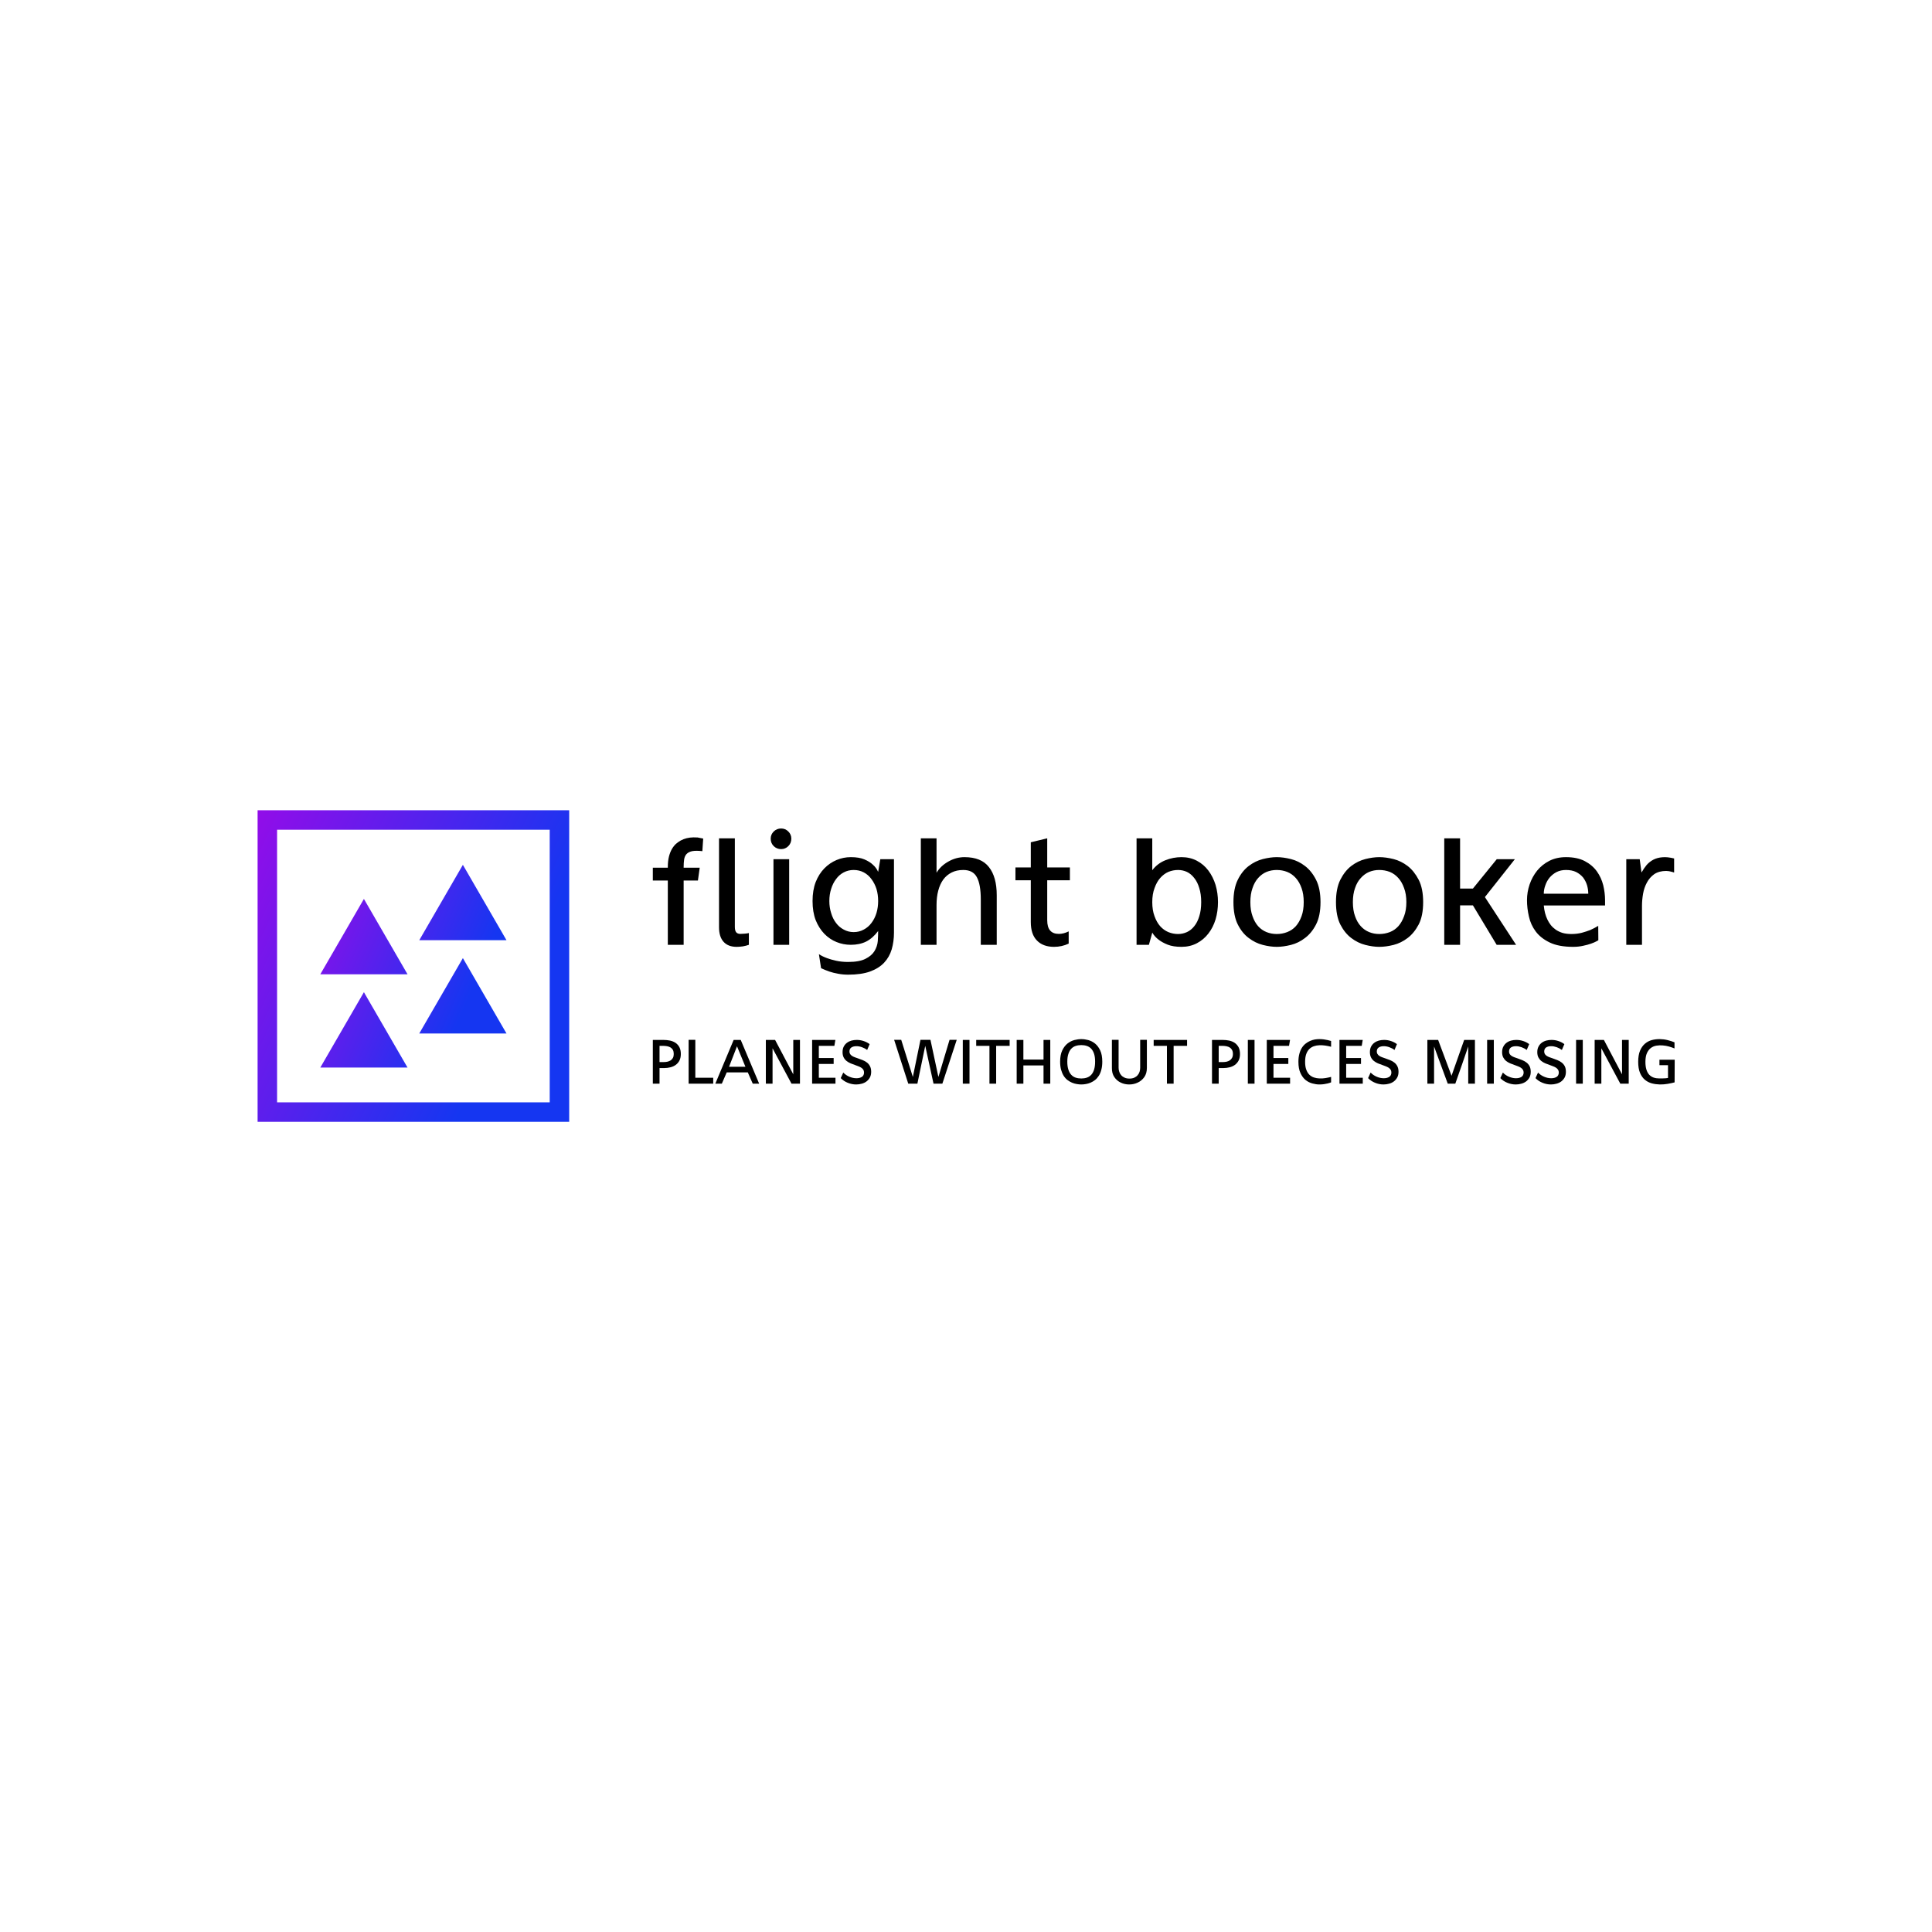 <svg data-v-fde0c5aa="" xmlns="http://www.w3.org/2000/svg" viewBox="0 0 300 300" class="iconLeftSlogan"><!----><defs data-v-fde0c5aa=""><!----></defs><rect data-v-fde0c5aa="" fill="transparent" x="0" y="0" width="300px" height="300px" class="logo-background-square"></rect><defs data-v-fde0c5aa=""><!----></defs><g data-v-fde0c5aa="" id="bb368627-8c5e-443d-9a2b-9f3c8e5929c0" fill="#000000" transform="matrix(1.862,0,0,1.862,100.831,127.158)"><path d="M4.42 2.69L4.42 2.69Q3.88 2.63 3.57 2.69Q3.26 2.76 3.10 2.93Q2.94 3.11 2.90 3.39Q2.86 3.67 2.86 4.02L2.86 4.02L2.86 4.07L4.20 4.07L4.05 5.14L2.86 5.14L2.86 10.50L1.54 10.50L1.54 5.14L0.29 5.14L0.29 4.07L1.54 4.07L1.54 4.02Q1.54 3.53 1.63 3.16Q1.72 2.80 1.87 2.53Q2.02 2.27 2.21 2.09Q2.41 1.92 2.60 1.81L2.60 1.81Q3.07 1.55 3.68 1.54L3.68 1.54Q3.88 1.54 4.03 1.55Q4.17 1.57 4.28 1.60L4.28 1.60L4.49 1.64L4.42 2.69ZM8.30 9.52L8.30 10.50Q8.08 10.58 7.80 10.63Q7.52 10.67 7.28 10.67L7.28 10.67Q6.57 10.67 6.19 10.25Q5.81 9.83 5.81 9.03L5.81 9.03L5.81 1.62L7.13 1.62L7.13 9.00Q7.13 9.30 7.23 9.44Q7.34 9.59 7.59 9.59L7.59 9.59Q7.73 9.59 7.96 9.57Q8.19 9.55 8.30 9.52L8.30 9.52ZM11.66 3.36L11.66 10.50L10.35 10.50L10.35 3.36L11.66 3.36ZM11.84 1.65L11.84 1.65Q11.84 2.02 11.59 2.27Q11.34 2.52 10.99 2.52L10.99 2.52Q10.63 2.52 10.37 2.27Q10.12 2.02 10.12 1.65L10.12 1.65Q10.12 1.30 10.37 1.05Q10.63 0.80 10.99 0.80L10.99 0.80Q11.34 0.80 11.59 1.05Q11.84 1.30 11.84 1.65ZM19.26 3.36L20.40 3.36L20.40 9.48Q20.40 10.23 20.21 10.88Q20.02 11.52 19.58 11.99Q19.14 12.46 18.40 12.73Q17.67 12.99 16.58 12.99L16.58 12.99Q16.13 12.99 15.73 12.91Q15.33 12.84 15.01 12.73L15.01 12.73Q14.64 12.60 14.32 12.45L14.32 12.45L14.14 11.28Q14.43 11.47 14.81 11.61L14.81 11.61Q15.13 11.73 15.58 11.83Q16.03 11.93 16.58 11.93L16.58 11.93Q17.51 11.93 18.02 11.67Q18.54 11.41 18.77 11.03Q19.01 10.64 19.05 10.19Q19.08 9.73 19.08 9.35L19.08 9.35Q18.63 9.95 18.08 10.23Q17.53 10.50 16.80 10.50L16.80 10.50Q16.18 10.50 15.61 10.27Q15.04 10.04 14.59 9.58Q14.14 9.11 13.87 8.44Q13.61 7.76 13.61 6.85L13.61 6.85Q13.61 5.95 13.87 5.27Q14.14 4.59 14.59 4.13Q15.04 3.67 15.61 3.43Q16.18 3.19 16.80 3.19L16.80 3.19Q17.50 3.19 17.94 3.38Q18.38 3.57 18.63 3.81L18.63 3.81Q18.93 4.07 19.08 4.42L19.08 4.42L19.26 3.36ZM17.04 9.44L17.04 9.44Q17.50 9.44 17.88 9.23Q18.26 9.03 18.52 8.68Q18.79 8.33 18.94 7.85Q19.08 7.38 19.08 6.85L19.08 6.85Q19.08 6.31 18.94 5.84Q18.79 5.38 18.52 5.02Q18.26 4.66 17.88 4.46Q17.50 4.26 17.04 4.26L17.04 4.26Q16.59 4.26 16.21 4.46Q15.83 4.66 15.57 5.02Q15.30 5.38 15.16 5.84Q15.01 6.31 15.01 6.85L15.01 6.85Q15.01 7.38 15.16 7.85Q15.30 8.33 15.57 8.68Q15.83 9.03 16.21 9.23Q16.59 9.44 17.04 9.44ZM26.28 3.19L26.28 3.19Q27.68 3.19 28.32 4.02Q28.97 4.84 28.97 6.37L28.97 6.37L28.97 10.50L27.64 10.50L27.64 6.73Q27.64 5.46 27.31 4.86Q26.99 4.26 26.18 4.26L26.18 4.26Q25.62 4.26 25.21 4.47Q24.79 4.68 24.51 5.06Q24.23 5.45 24.09 5.99Q23.95 6.52 23.95 7.18L23.95 7.18L23.95 10.50L22.64 10.50L22.64 1.62L23.95 1.62L23.95 4.49Q24.29 3.92 24.93 3.56Q25.58 3.19 26.28 3.19ZM35.07 5.12L33.18 5.12L33.18 8.46Q33.18 9.59 34.15 9.59L34.15 9.59Q34.55 9.59 34.97 9.38L34.97 9.38L34.97 10.40Q34.40 10.67 33.75 10.67L33.75 10.67Q32.83 10.67 32.32 10.14Q31.81 9.62 31.81 8.60L31.81 8.60L31.81 5.12L30.53 5.12L30.53 4.05L31.81 4.05L31.81 1.95L33.18 1.62L33.18 4.05L35.07 4.05L35.07 5.12ZM44.38 3.19L44.38 3.19Q45.09 3.19 45.66 3.49Q46.23 3.79 46.62 4.31Q47.01 4.83 47.22 5.51Q47.42 6.19 47.42 6.94L47.42 6.94Q47.42 7.70 47.22 8.38Q47.01 9.06 46.62 9.56Q46.23 10.07 45.66 10.37Q45.09 10.67 44.38 10.67L44.38 10.67Q43.69 10.67 43.23 10.49Q42.76 10.30 42.48 10.08L42.48 10.08Q42.14 9.83 41.94 9.48L41.94 9.48L41.94 9.49L41.66 10.50L40.63 10.50L40.63 1.62L41.94 1.62L41.94 4.28Q42.38 3.71 43.03 3.45Q43.68 3.19 44.38 3.19ZM44.09 9.60L44.09 9.60Q44.48 9.60 44.83 9.44Q45.18 9.28 45.44 8.95Q45.71 8.62 45.86 8.12Q46.02 7.62 46.02 6.94L46.02 6.94Q46.02 6.27 45.86 5.77Q45.71 5.26 45.44 4.93Q45.18 4.59 44.83 4.42Q44.48 4.26 44.09 4.26L44.09 4.26Q43.67 4.26 43.28 4.42Q42.90 4.59 42.60 4.93Q42.31 5.26 42.13 5.77Q41.94 6.27 41.94 6.94L41.94 6.94Q41.94 7.62 42.13 8.12Q42.31 8.62 42.60 8.95Q42.90 9.28 43.28 9.44Q43.67 9.60 44.09 9.60ZM52.32 3.19L52.32 3.19Q52.86 3.19 53.50 3.35Q54.14 3.51 54.68 3.93Q55.23 4.35 55.60 5.08Q55.97 5.81 55.97 6.94L55.97 6.94Q55.97 8.08 55.60 8.80Q55.23 9.52 54.68 9.93Q54.14 10.35 53.50 10.51Q52.86 10.67 52.32 10.67L52.32 10.67Q51.79 10.67 51.16 10.51Q50.53 10.35 49.98 9.93Q49.43 9.52 49.07 8.80Q48.71 8.08 48.71 6.94L48.71 6.94Q48.71 5.81 49.07 5.08Q49.43 4.35 49.98 3.93Q50.53 3.51 51.16 3.35Q51.79 3.19 52.32 3.19ZM52.32 9.60L52.32 9.60Q52.78 9.60 53.19 9.44Q53.61 9.28 53.91 8.95Q54.21 8.61 54.39 8.11Q54.57 7.62 54.57 6.94L54.57 6.94Q54.57 6.27 54.39 5.77Q54.21 5.26 53.91 4.93Q53.61 4.59 53.19 4.42Q52.78 4.26 52.32 4.26L52.32 4.26Q51.87 4.26 51.47 4.42Q51.07 4.59 50.77 4.93Q50.47 5.26 50.30 5.77Q50.12 6.27 50.12 6.94L50.12 6.94Q50.12 7.62 50.30 8.11Q50.47 8.61 50.77 8.95Q51.07 9.28 51.47 9.44Q51.87 9.60 52.32 9.60ZM60.87 3.19L60.87 3.19Q61.42 3.19 62.06 3.35Q62.69 3.51 63.24 3.93Q63.78 4.35 64.16 5.08Q64.53 5.81 64.53 6.94L64.53 6.94Q64.53 8.08 64.16 8.80Q63.78 9.52 63.24 9.93Q62.69 10.35 62.06 10.51Q61.42 10.67 60.87 10.67L60.87 10.67Q60.34 10.67 59.71 10.51Q59.08 10.35 58.53 9.93Q57.99 9.52 57.62 8.80Q57.26 8.08 57.26 6.94L57.26 6.94Q57.26 5.81 57.62 5.08Q57.99 4.35 58.53 3.93Q59.08 3.51 59.71 3.35Q60.34 3.19 60.87 3.19ZM60.87 9.60L60.87 9.60Q61.33 9.60 61.75 9.44Q62.16 9.28 62.46 8.95Q62.76 8.61 62.94 8.11Q63.13 7.62 63.13 6.94L63.13 6.94Q63.13 6.27 62.94 5.77Q62.76 5.26 62.46 4.93Q62.16 4.59 61.75 4.42Q61.33 4.26 60.87 4.26L60.87 4.26Q60.42 4.26 60.03 4.42Q59.63 4.59 59.33 4.93Q59.02 5.26 58.85 5.77Q58.67 6.27 58.67 6.94L58.67 6.94Q58.67 7.62 58.85 8.11Q59.02 8.61 59.33 8.95Q59.63 9.28 60.03 9.44Q60.42 9.60 60.87 9.60ZM72.18 3.36L69.68 6.52L72.28 10.50L70.66 10.50L68.68 7.21L67.61 7.21L67.61 10.50L66.29 10.50L66.29 1.62L67.61 1.62L67.61 5.81L68.68 5.81L70.67 3.36L72.18 3.36ZM77.04 10.67L77.04 10.67Q75.84 10.67 75.09 10.31Q74.34 9.95 73.92 9.39Q73.50 8.83 73.35 8.14Q73.19 7.45 73.19 6.78L73.19 6.78Q73.19 6.10 73.41 5.46Q73.63 4.82 74.04 4.31Q74.45 3.81 75.05 3.50Q75.66 3.19 76.44 3.19L76.44 3.19Q77.38 3.19 78.01 3.52Q78.64 3.85 79.02 4.38Q79.39 4.90 79.55 5.54Q79.70 6.17 79.70 6.78L79.70 6.78L79.70 7.22L74.59 7.22Q74.65 7.90 74.90 8.41L74.90 8.41Q75.01 8.64 75.18 8.86Q75.35 9.07 75.59 9.24Q75.84 9.41 76.16 9.51Q76.48 9.60 76.90 9.60L76.90 9.60Q77.35 9.60 77.75 9.50Q78.15 9.39 78.46 9.27L78.46 9.27Q78.82 9.11 79.13 8.92L79.13 8.92L79.14 10.12Q79.14 10.12 78.98 10.21Q78.82 10.30 78.54 10.40Q78.26 10.50 77.88 10.58Q77.49 10.67 77.04 10.67ZM74.59 6.24L78.30 6.24Q78.30 5.89 78.20 5.54Q78.09 5.18 77.87 4.89Q77.64 4.61 77.29 4.43Q76.94 4.26 76.44 4.26L76.44 4.26Q76.01 4.26 75.66 4.43Q75.32 4.61 75.08 4.89Q74.84 5.18 74.72 5.54Q74.59 5.89 74.59 6.24L74.59 6.24ZM85.46 3.30L85.46 4.47Q85.36 4.44 85.25 4.41L85.25 4.41Q85.15 4.38 85.03 4.36Q84.91 4.34 84.80 4.34L84.80 4.34Q84.20 4.34 83.80 4.61Q83.41 4.89 83.19 5.31Q82.96 5.73 82.87 6.24Q82.78 6.76 82.78 7.25L82.78 7.25L82.78 10.50L81.47 10.50L81.47 3.36L82.59 3.36L82.74 4.47Q82.94 4.12 83.17 3.84Q83.41 3.57 83.73 3.40Q84.06 3.23 84.48 3.20Q84.90 3.16 85.46 3.30L85.46 3.30Z"></path></g><defs data-v-fde0c5aa=""><linearGradient data-v-fde0c5aa="" gradientTransform="rotate(25)" id="efa390e4-25d5-4397-9e0b-b952e32ec047" x1="0%" y1="0%" x2="100%" y2="0%"><stop data-v-fde0c5aa="" offset="0%" stop-color="#920DE9" stop-opacity="1"></stop><stop data-v-fde0c5aa="" offset="100%" stop-color="#1536F1" stop-opacity="1"></stop></linearGradient></defs><g data-v-fde0c5aa="" id="33145084-7b6e-48fb-b726-9033262eb233" stroke="none" fill="url(#efa390e4-25d5-4397-9e0b-b952e32ec047)" transform="matrix(1.512,0,0,1.512,40,125.839)"><path d="M0 31.984h32v-32H0v32zm2-30h28v28H2v-28z"></path><path d="M6.439 16.831h8.959l-4.48-7.741zM16.602 13.331h8.959L21.082 5.59zM6.439 26.41h8.959l-4.48-7.741zM16.602 22.91h8.959l-4.479-7.741z"></path></g><defs data-v-fde0c5aa=""><!----></defs><g data-v-fde0c5aa="" id="f7b22d62-eaf8-456b-8a59-a99ab623ea79" fill="#000000" transform="matrix(0.743,0,0,0.743,100.51,160.468)"><path d="M1.16 1.36L3.35 1.36Q4.10 1.36 4.77 1.50Q5.43 1.65 5.93 1.99Q6.43 2.34 6.72 2.90Q7.01 3.46 7.01 4.30L7.01 4.30Q7.01 5.11 6.72 5.67Q6.43 6.23 5.94 6.58Q5.46 6.93 4.84 7.08Q4.21 7.24 3.56 7.24L3.56 7.24L2.56 7.24L2.56 10.50L1.16 10.50L1.16 1.36ZM2.56 5.99L3.44 5.99Q3.84 5.99 4.21 5.91Q4.59 5.82 4.89 5.63Q5.18 5.43 5.36 5.11Q5.53 4.79 5.53 4.30L5.53 4.30Q5.53 3.79 5.36 3.46Q5.18 3.14 4.88 2.95Q4.58 2.76 4.17 2.68Q3.77 2.60 3.32 2.60L3.32 2.60L2.56 2.60L2.56 5.99ZM13.78 9.27L13.78 10.50L8.64 10.50L8.64 1.34L10.04 1.34L10.04 9.27L13.78 9.27ZM23.38 10.50L22.04 10.50L21.01 8.15L16.60 8.15L15.58 10.50L14.22 10.50L18.05 1.36L19.53 1.36L23.38 10.50ZM18.75 2.69L17.09 6.97L20.51 6.97L18.75 2.69ZM31.91 1.36L31.91 10.50L30.14 10.50L26.18 3.11L26.18 10.50L24.78 10.50L24.78 1.36L26.71 1.36L30.51 8.55L30.51 1.36L31.91 1.36ZM35.85 6.38L35.85 6.38L35.85 9.27L39.33 9.27L39.33 10.50L34.45 10.50L34.45 1.36L39.31 1.36L39.10 2.60L35.85 2.60L35.85 5.14L38.95 5.14L38.95 6.38L35.85 6.38ZM46.47 2.24L45.95 3.46Q45.46 3.09 44.86 2.88Q44.27 2.67 43.71 2.67L43.71 2.67Q43.05 2.67 42.65 2.94Q42.25 3.21 42.25 3.79L42.25 3.79Q42.25 4.10 42.40 4.32Q42.55 4.54 42.79 4.70Q43.04 4.86 43.36 4.98Q43.68 5.10 44.04 5.22L44.04 5.22Q44.52 5.39 45.01 5.58Q45.50 5.77 45.90 6.08Q46.30 6.38 46.54 6.85Q46.79 7.32 46.79 8.02L46.79 8.02Q46.79 8.71 46.52 9.21Q46.26 9.70 45.82 10.03Q45.39 10.36 44.82 10.51Q44.25 10.67 43.65 10.67L43.65 10.67Q42.76 10.67 41.90 10.32Q41.05 9.98 40.43 9.34L40.43 9.34L40.96 8.18Q41.51 8.75 42.25 9.06Q42.99 9.37 43.71 9.37L43.71 9.37Q44.39 9.37 44.84 9.09Q45.29 8.81 45.30 8.18L45.30 8.18Q45.30 7.84 45.15 7.59Q45.00 7.35 44.73 7.17Q44.46 7 44.12 6.87Q43.78 6.73 43.43 6.61L43.43 6.61Q42.97 6.45 42.50 6.26Q42.03 6.06 41.65 5.76Q41.27 5.46 41.04 5.01Q40.81 4.56 40.81 3.91L40.81 3.91Q40.81 3.23 41.06 2.75Q41.31 2.27 41.73 1.96Q42.14 1.65 42.67 1.50Q43.20 1.36 43.78 1.36L43.78 1.36Q44.53 1.36 45.23 1.60Q45.93 1.83 46.47 2.24L46.47 2.24ZM63.17 1.34L63.17 1.34L64.67 1.34L61.67 10.50L59.82 10.50L58.09 2.59L56.45 10.50L54.54 10.50L51.59 1.34L53.07 1.34L55.50 9.10L57.09 1.34L59.18 1.34L60.84 9.10L63.17 1.34ZM65.94 1.36L67.34 1.36L67.34 10.50L65.94 10.50L65.94 1.36ZM68.74 1.36L75.73 1.36L75.73 2.60L72.91 2.60L72.91 10.50L71.51 10.50L71.51 2.60L68.74 2.60L68.74 1.36ZM82.81 1.36L84.22 1.36L84.22 10.50L82.81 10.50L82.81 6.69L78.60 6.69L78.60 10.50L77.20 10.50L77.20 1.36L78.60 1.36L78.60 5.46L82.81 5.46L82.81 1.36ZM90.71 1.19L90.71 1.19Q91.39 1.19 92.16 1.39Q92.93 1.60 93.58 2.12Q94.23 2.65 94.66 3.56Q95.09 4.48 95.09 5.91L95.09 5.91Q95.09 6.87 94.89 7.60Q94.70 8.33 94.36 8.86Q94.02 9.39 93.58 9.74Q93.14 10.08 92.65 10.29Q92.16 10.50 91.66 10.58Q91.15 10.67 90.71 10.67L90.71 10.67Q90.26 10.67 89.75 10.58Q89.24 10.50 88.75 10.29Q88.26 10.08 87.81 9.74Q87.36 9.39 87.02 8.86Q86.69 8.33 86.48 7.60Q86.28 6.87 86.28 5.91L86.28 5.91Q86.28 4.48 86.72 3.56Q87.15 2.65 87.81 2.12Q88.47 1.60 89.24 1.39Q90.02 1.19 90.71 1.19ZM90.71 9.42L90.71 9.42Q91.34 9.42 91.87 9.24Q92.40 9.06 92.79 8.64Q93.17 8.22 93.38 7.55Q93.59 6.87 93.59 5.89L93.59 5.89Q93.59 4.94 93.38 4.28Q93.17 3.63 92.79 3.21Q92.40 2.80 91.87 2.62Q91.34 2.44 90.71 2.44L90.71 2.44Q90.06 2.44 89.52 2.62Q88.98 2.80 88.60 3.21Q88.21 3.63 88.00 4.29Q87.78 4.96 87.78 5.91L87.78 5.91Q87.78 6.87 88.00 7.55Q88.21 8.22 88.60 8.64Q88.98 9.06 89.52 9.24Q90.06 9.42 90.71 9.42ZM97.10 7.21L97.10 7.21L97.10 1.34L98.50 1.34L98.50 7.17Q98.50 7.62 98.64 8.02Q98.77 8.43 99.05 8.74Q99.33 9.06 99.76 9.25Q100.18 9.44 100.77 9.44L100.77 9.44Q101.36 9.44 101.78 9.25Q102.20 9.06 102.47 8.74Q102.75 8.43 102.88 8.02Q103.01 7.62 103.01 7.17L103.01 7.17L103.01 1.34L104.41 1.34L104.41 7.21Q104.41 8.36 103.87 9.13Q103.32 9.90 102.49 10.28Q101.67 10.67 100.72 10.67Q99.76 10.67 98.95 10.28Q98.14 9.90 97.61 9.13Q97.08 8.36 97.10 7.21ZM105.83 1.36L112.81 1.36L112.81 2.60L110.00 2.60L110.00 10.50L108.60 10.50L108.60 2.60L105.83 2.60L105.83 1.36ZM118.02 1.36L120.20 1.36Q120.96 1.36 121.63 1.50Q122.29 1.65 122.79 1.99Q123.28 2.34 123.58 2.90Q123.87 3.46 123.87 4.30L123.87 4.30Q123.87 5.11 123.58 5.67Q123.28 6.23 122.80 6.58Q122.32 6.93 121.70 7.08Q121.07 7.24 120.41 7.24L120.41 7.24L119.42 7.24L119.42 10.50L118.02 10.50L118.02 1.36ZM119.42 5.99L120.30 5.99Q120.69 5.99 121.07 5.91Q121.45 5.82 121.74 5.63Q122.04 5.43 122.21 5.11Q122.39 4.79 122.39 4.30L122.39 4.30Q122.39 3.79 122.21 3.46Q122.04 3.14 121.74 2.95Q121.44 2.76 121.03 2.68Q120.62 2.60 120.18 2.60L120.18 2.60L119.42 2.60L119.42 5.99ZM125.51 1.36L126.91 1.36L126.91 10.50L125.51 10.50L125.51 1.36ZM130.87 6.38L130.87 6.38L130.87 9.27L134.34 9.27L134.34 10.50L129.47 10.50L129.47 1.36L134.33 1.36L134.12 2.60L130.87 2.60L130.87 5.14L133.97 5.14L133.97 6.38L130.87 6.38ZM140.45 1.19L140.45 1.19Q140.94 1.19 141.39 1.25Q141.85 1.32 142.18 1.39L142.18 1.39Q142.58 1.47 142.91 1.58L142.91 1.58L142.91 2.79Q142.32 2.63 141.70 2.54Q141.08 2.45 140.48 2.47Q139.87 2.49 139.33 2.67Q138.78 2.86 138.37 3.25Q137.96 3.65 137.72 4.30Q137.48 4.96 137.48 5.94L137.48 5.94Q137.48 6.92 137.72 7.57Q137.96 8.23 138.37 8.63Q138.78 9.03 139.33 9.21Q139.87 9.39 140.48 9.41Q141.08 9.44 141.70 9.34Q142.32 9.24 142.91 9.09L142.91 9.09L142.91 10.23Q142.58 10.36 142.18 10.46L142.18 10.46Q141.85 10.54 141.39 10.61Q140.94 10.67 140.45 10.67L140.45 10.67Q139.78 10.67 139.01 10.46Q138.24 10.26 137.58 9.74Q136.93 9.21 136.51 8.29Q136.08 7.38 136.08 5.94L136.08 5.94Q136.08 4.98 136.28 4.26Q136.47 3.53 136.81 3.00Q137.14 2.48 137.59 2.13Q138.04 1.78 138.52 1.57Q139.01 1.36 139.50 1.27Q140 1.19 140.45 1.19ZM146.06 6.38L146.06 6.38L146.06 9.27L149.53 9.27L149.53 10.50L144.66 10.50L144.66 1.36L149.52 1.36L149.31 2.60L146.06 2.60L146.06 5.14L149.16 5.14L149.16 6.38L146.06 6.38ZM156.67 2.24L156.16 3.46Q155.67 3.09 155.07 2.88Q154.48 2.67 153.92 2.67L153.92 2.67Q153.26 2.67 152.86 2.94Q152.46 3.21 152.46 3.79L152.46 3.79Q152.46 4.10 152.61 4.32Q152.75 4.54 153.00 4.70Q153.24 4.86 153.57 4.98Q153.89 5.10 154.25 5.22L154.25 5.22Q154.73 5.39 155.22 5.58Q155.71 5.77 156.11 6.08Q156.51 6.38 156.75 6.85Q157.00 7.32 157.00 8.02L157.00 8.02Q157.00 8.71 156.73 9.21Q156.46 9.70 156.03 10.03Q155.60 10.36 155.03 10.51Q154.46 10.67 153.86 10.67L153.86 10.67Q152.96 10.67 152.11 10.32Q151.26 9.98 150.64 9.34L150.64 9.34L151.17 8.18Q151.72 8.75 152.46 9.06Q153.20 9.37 153.92 9.37L153.92 9.37Q154.60 9.37 155.05 9.09Q155.50 8.81 155.51 8.18L155.51 8.18Q155.51 7.84 155.36 7.59Q155.20 7.35 154.94 7.17Q154.67 7 154.33 6.87Q153.99 6.73 153.64 6.61L153.64 6.61Q153.17 6.45 152.70 6.26Q152.24 6.06 151.86 5.76Q151.48 5.46 151.25 5.01Q151.02 4.56 151.02 3.91L151.02 3.91Q151.02 3.23 151.27 2.75Q151.52 2.27 151.94 1.96Q152.35 1.65 152.88 1.50Q153.41 1.36 153.99 1.36L153.99 1.36Q154.74 1.36 155.44 1.60Q156.14 1.83 156.67 2.24L156.67 2.24ZM163.03 1.36L165.28 1.36L168.08 8.85L170.72 1.36L172.97 1.36L170.72 1.36L172.97 1.36L172.97 10.50L171.57 10.50L171.57 2.73L170.23 6.62Q169.64 8.33 168.87 10.50L168.87 10.50L167.29 10.50L164.43 2.73L164.43 10.50L163.03 10.50L163.03 1.36ZM175.52 1.36L176.92 1.36L176.92 10.50L175.52 10.50L175.52 1.36ZM184.31 2.24L183.79 3.46Q183.30 3.09 182.71 2.88Q182.11 2.67 181.55 2.67L181.55 2.67Q180.89 2.67 180.49 2.94Q180.10 3.21 180.10 3.79L180.10 3.79Q180.10 4.10 180.24 4.32Q180.39 4.54 180.63 4.70Q180.88 4.86 181.20 4.98Q181.52 5.10 181.89 5.22L181.89 5.22Q182.36 5.39 182.85 5.58Q183.34 5.77 183.74 6.08Q184.14 6.38 184.39 6.85Q184.63 7.32 184.63 8.02L184.63 8.02Q184.63 8.71 184.37 9.21Q184.10 9.70 183.67 10.03Q183.23 10.36 182.66 10.51Q182.10 10.67 181.50 10.67L181.50 10.67Q180.60 10.67 179.75 10.32Q178.89 9.98 178.28 9.34L178.28 9.34L178.81 8.18Q179.35 8.75 180.10 9.06Q180.84 9.37 181.55 9.37L181.55 9.37Q182.24 9.37 182.69 9.09Q183.13 8.81 183.15 8.18L183.15 8.18Q183.15 7.84 182.99 7.59Q182.84 7.35 182.57 7.17Q182.31 7 181.96 6.87Q181.62 6.73 181.27 6.61L181.27 6.61Q180.81 6.45 180.34 6.26Q179.87 6.06 179.49 5.76Q179.12 5.46 178.88 5.01Q178.65 4.56 178.65 3.91L178.65 3.91Q178.65 3.23 178.91 2.75Q179.16 2.27 179.57 1.96Q179.98 1.65 180.52 1.50Q181.05 1.36 181.62 1.36L181.62 1.36Q182.38 1.36 183.08 1.60Q183.78 1.83 184.31 2.24L184.31 2.24ZM191.66 2.24L191.14 3.46Q190.65 3.09 190.06 2.88Q189.46 2.67 188.90 2.67L188.90 2.67Q188.24 2.67 187.84 2.94Q187.45 3.21 187.45 3.79L187.45 3.79Q187.45 4.10 187.59 4.32Q187.74 4.54 187.98 4.70Q188.23 4.86 188.55 4.98Q188.87 5.10 189.24 5.22L189.24 5.22Q189.71 5.39 190.20 5.58Q190.69 5.77 191.09 6.08Q191.49 6.38 191.74 6.85Q191.98 7.32 191.98 8.02L191.98 8.02Q191.98 8.71 191.72 9.21Q191.45 9.70 191.02 10.03Q190.58 10.36 190.01 10.51Q189.45 10.67 188.85 10.67L188.85 10.67Q187.95 10.67 187.10 10.32Q186.24 9.98 185.63 9.34L185.63 9.34L186.16 8.18Q186.70 8.75 187.45 9.06Q188.19 9.37 188.90 9.37L188.90 9.37Q189.59 9.37 190.04 9.09Q190.48 8.81 190.50 8.18L190.50 8.18Q190.50 7.84 190.34 7.59Q190.19 7.35 189.92 7.17Q189.66 7 189.31 6.87Q188.97 6.73 188.62 6.61L188.62 6.61Q188.16 6.45 187.69 6.26Q187.22 6.06 186.84 5.76Q186.47 5.46 186.23 5.01Q186.00 4.56 186.00 3.91L186.00 3.91Q186.00 3.23 186.26 2.75Q186.51 2.27 186.92 1.96Q187.33 1.65 187.87 1.50Q188.40 1.36 188.97 1.36L188.97 1.36Q189.73 1.36 190.43 1.60Q191.13 1.83 191.66 2.24L191.66 2.24ZM194.11 1.36L195.51 1.36L195.51 10.50L194.11 10.50L194.11 1.36ZM205.11 1.36L205.11 10.50L203.35 10.50L199.39 3.11L199.39 10.50L197.99 10.50L197.99 1.36L199.92 1.36L203.71 8.55L203.71 1.36L205.11 1.36ZM211.53 6.64L211.53 5.50L214.72 5.50L214.70 10.23Q214.07 10.40 213.26 10.54Q212.45 10.68 211.60 10.67Q210.76 10.65 209.94 10.44Q209.13 10.22 208.49 9.69Q207.86 9.16 207.47 8.25Q207.09 7.34 207.09 5.94L207.09 5.94Q207.09 4.54 207.47 3.62Q207.86 2.70 208.49 2.16Q209.13 1.61 209.94 1.39Q210.76 1.18 211.60 1.19Q212.44 1.20 213.24 1.40Q214.05 1.60 214.68 1.86L214.68 1.86L214.68 3.14Q214.17 2.93 213.53 2.74Q212.90 2.56 212.22 2.51Q211.54 2.45 210.89 2.56Q210.24 2.67 209.73 3.05Q209.23 3.43 208.91 4.13Q208.60 4.83 208.60 5.94L208.60 5.94Q208.60 6.90 208.81 7.57Q209.02 8.23 209.40 8.64Q209.79 9.04 210.32 9.23Q210.85 9.41 211.50 9.41L211.50 9.41Q212.45 9.41 212.90 9.37L212.90 9.37Q213.15 9.34 213.32 9.31L213.32 9.31L213.32 6.64L211.53 6.64Z"></path></g></svg>